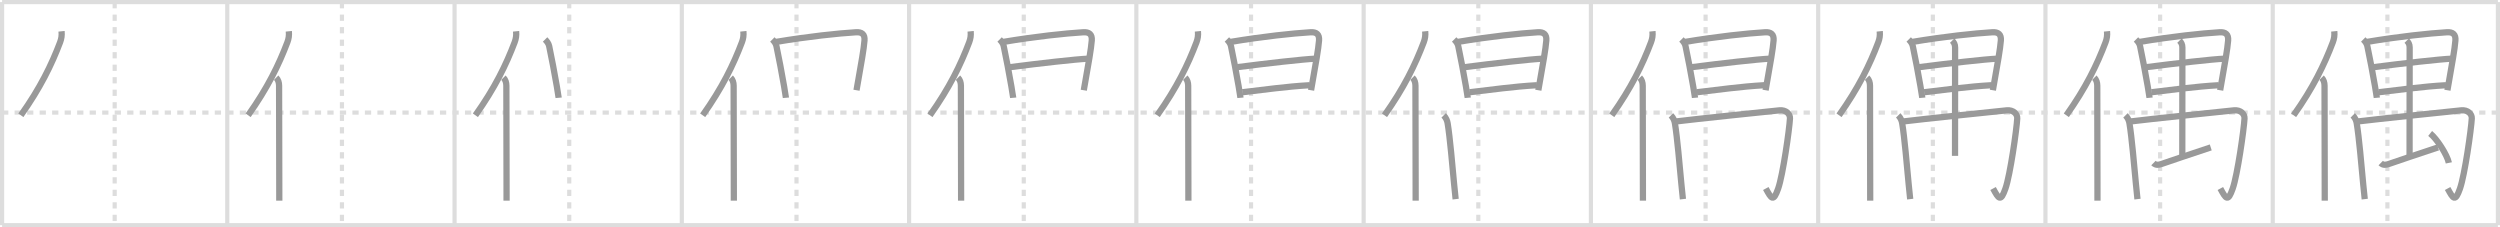 <svg width="1199px" height="109px" viewBox="0 0 1199 109" xmlns="http://www.w3.org/2000/svg" xmlns:xlink="http://www.w3.org/1999/xlink" xml:space="preserve" version="1.1" baseProfile="full">
<line x1="1" y1="1" x2="1198" y2="1" style="stroke:#ddd;stroke-width:2"></line>
<line x1="1" y1="1" x2="1" y2="108" style="stroke:#ddd;stroke-width:2"></line>
<line x1="1" y1="108" x2="1198" y2="108" style="stroke:#ddd;stroke-width:2"></line>
<line x1="1198" y1="1" x2="1198" y2="108" style="stroke:#ddd;stroke-width:2"></line>
<line x1="109" y1="1" x2="109" y2="108" style="stroke:#ddd;stroke-width:2"></line>
<line x1="218" y1="1" x2="218" y2="108" style="stroke:#ddd;stroke-width:2"></line>
<line x1="327" y1="1" x2="327" y2="108" style="stroke:#ddd;stroke-width:2"></line>
<line x1="436" y1="1" x2="436" y2="108" style="stroke:#ddd;stroke-width:2"></line>
<line x1="545" y1="1" x2="545" y2="108" style="stroke:#ddd;stroke-width:2"></line>
<line x1="654" y1="1" x2="654" y2="108" style="stroke:#ddd;stroke-width:2"></line>
<line x1="763" y1="1" x2="763" y2="108" style="stroke:#ddd;stroke-width:2"></line>
<line x1="872" y1="1" x2="872" y2="108" style="stroke:#ddd;stroke-width:2"></line>
<line x1="981" y1="1" x2="981" y2="108" style="stroke:#ddd;stroke-width:2"></line>
<line x1="1090" y1="1" x2="1090" y2="108" style="stroke:#ddd;stroke-width:2"></line>
<line x1="1" y1="54" x2="1198" y2="54" style="stroke:#ddd;stroke-width:2;stroke-dasharray:3 3"></line>
<line x1="55" y1="1" x2="55" y2="108" style="stroke:#ddd;stroke-width:2;stroke-dasharray:3 3"></line>
<line x1="164" y1="1" x2="164" y2="108" style="stroke:#ddd;stroke-width:2;stroke-dasharray:3 3"></line>
<line x1="273" y1="1" x2="273" y2="108" style="stroke:#ddd;stroke-width:2;stroke-dasharray:3 3"></line>
<line x1="382" y1="1" x2="382" y2="108" style="stroke:#ddd;stroke-width:2;stroke-dasharray:3 3"></line>
<line x1="491" y1="1" x2="491" y2="108" style="stroke:#ddd;stroke-width:2;stroke-dasharray:3 3"></line>
<line x1="600" y1="1" x2="600" y2="108" style="stroke:#ddd;stroke-width:2;stroke-dasharray:3 3"></line>
<line x1="709" y1="1" x2="709" y2="108" style="stroke:#ddd;stroke-width:2;stroke-dasharray:3 3"></line>
<line x1="818" y1="1" x2="818" y2="108" style="stroke:#ddd;stroke-width:2;stroke-dasharray:3 3"></line>
<line x1="927" y1="1" x2="927" y2="108" style="stroke:#ddd;stroke-width:2;stroke-dasharray:3 3"></line>
<line x1="1036" y1="1" x2="1036" y2="108" style="stroke:#ddd;stroke-width:2;stroke-dasharray:3 3"></line>
<line x1="1145" y1="1" x2="1145" y2="108" style="stroke:#ddd;stroke-width:2;stroke-dasharray:3 3"></line>
<path d="M29.52,15c0.2,1.98-0.06,3.56-0.69,5.25C24.75,31.04,19.34,42.16,10.0,55.29" style="fill:none;stroke:#999;stroke-width:3"></path>

<path d="M138.52,15c0.2,1.98-0.06,3.56-0.69,5.25C133.75,31.04,128.34,42.16,119.0,55.29" style="fill:none;stroke:#999;stroke-width:3"></path>
<path d="M132.45,37.25c0.96,0.96,1.4,2.35,1.4,3.86c0,14.3,0.07,35,0.09,47.64c0.01,2.96,0.01,5.51,0.01,7.5" style="fill:none;stroke:#999;stroke-width:3"></path>

<path d="M247.52,15c0.2,1.98-0.06,3.56-0.69,5.25C242.75,31.04,237.34,42.16,228.0,55.29" style="fill:none;stroke:#999;stroke-width:3"></path>
<path d="M241.45,37.25c0.96,0.96,1.4,2.35,1.4,3.86c0,14.3,0.07,35,0.09,47.64c0.01,2.96,0.01,5.51,0.01,7.5" style="fill:none;stroke:#999;stroke-width:3"></path>
<path d="M261.42,18.93c0.89,0.89,1.68,1.92,1.95,3.15c1.09,5.05,2.71,13.7,3.69,19.38c0.49,2.8,0.82,4.88,0.87,5.44" style="fill:none;stroke:#999;stroke-width:3"></path>

<path d="M356.52,15c0.2,1.98-0.06,3.56-0.69,5.25C351.75,31.04,346.34,42.16,337.0,55.29" style="fill:none;stroke:#999;stroke-width:3"></path>
<path d="M350.45,37.25c0.96,0.96,1.4,2.35,1.4,3.86c0,14.3,0.07,35,0.09,47.64c0.01,2.96,0.01,5.51,0.01,7.5" style="fill:none;stroke:#999;stroke-width:3"></path>
<path d="M370.42,18.93c0.89,0.89,1.68,1.92,1.95,3.15c1.09,5.05,2.71,13.7,3.69,19.38c0.49,2.8,0.82,4.88,0.87,5.44" style="fill:none;stroke:#999;stroke-width:3"></path>
<path d="M372.02,20.12c16.06-2.68,29.71-4.1,38.54-4.65c2.78-0.17,4.28,0.97,4.05,3.95c-0.31,4.03-1.62,11.34-3,19.12c-0.28,1.57-0.56,3.15-0.83,4.74" style="fill:none;stroke:#999;stroke-width:3"></path>

<path d="M465.52,15c0.2,1.98-0.06,3.56-0.69,5.25C460.75,31.04,455.34,42.16,446.0,55.29" style="fill:none;stroke:#999;stroke-width:3"></path>
<path d="M459.45,37.25c0.96,0.96,1.4,2.35,1.4,3.86c0,14.3,0.07,35,0.09,47.64c0.01,2.96,0.01,5.51,0.01,7.5" style="fill:none;stroke:#999;stroke-width:3"></path>
<path d="M479.42,18.93c0.89,0.89,1.68,1.92,1.95,3.15c1.09,5.05,2.71,13.7,3.69,19.38c0.49,2.8,0.82,4.88,0.87,5.44" style="fill:none;stroke:#999;stroke-width:3"></path>
<path d="M481.02,20.12c16.06-2.68,29.71-4.1,38.54-4.65c2.78-0.17,4.28,0.97,4.05,3.95c-0.31,4.03-1.62,11.34-3,19.12c-0.28,1.57-0.56,3.15-0.83,4.74" style="fill:none;stroke:#999;stroke-width:3"></path>
<path d="M484.45,32.2c14.05-1.82,31.67-3.82,37.4-4.06" style="fill:none;stroke:#999;stroke-width:3"></path>

<path d="M574.52,15c0.2,1.98-0.06,3.56-0.69,5.25C569.75,31.04,564.34,42.16,555.0,55.29" style="fill:none;stroke:#999;stroke-width:3"></path>
<path d="M568.45,37.25c0.96,0.96,1.4,2.35,1.4,3.86c0,14.3,0.07,35,0.09,47.64c0.01,2.96,0.01,5.51,0.01,7.5" style="fill:none;stroke:#999;stroke-width:3"></path>
<path d="M588.42,18.93c0.89,0.89,1.68,1.92,1.95,3.15c1.09,5.05,2.71,13.7,3.69,19.38c0.49,2.8,0.82,4.88,0.87,5.44" style="fill:none;stroke:#999;stroke-width:3"></path>
<path d="M590.02,20.12c16.06-2.68,29.71-4.1,38.54-4.65c2.78-0.17,4.28,0.97,4.05,3.95c-0.31,4.03-1.62,11.34-3,19.12c-0.28,1.57-0.56,3.15-0.83,4.74" style="fill:none;stroke:#999;stroke-width:3"></path>
<path d="M593.45,32.2c14.05-1.82,31.67-3.82,37.4-4.06" style="fill:none;stroke:#999;stroke-width:3"></path>
<path d="M595.83,44.24c10.38-1.19,20.92-2.74,32.29-3.37" style="fill:none;stroke:#999;stroke-width:3"></path>

<path d="M683.52,15c0.2,1.98-0.06,3.56-0.69,5.25C678.75,31.04,673.34,42.16,664.0,55.29" style="fill:none;stroke:#999;stroke-width:3"></path>
<path d="M677.45,37.25c0.96,0.96,1.4,2.35,1.4,3.86c0,14.3,0.07,35,0.09,47.64c0.01,2.96,0.01,5.51,0.01,7.5" style="fill:none;stroke:#999;stroke-width:3"></path>
<path d="M697.42,18.93c0.89,0.89,1.68,1.92,1.95,3.15c1.09,5.05,2.71,13.7,3.69,19.38c0.49,2.8,0.82,4.88,0.87,5.44" style="fill:none;stroke:#999;stroke-width:3"></path>
<path d="M699.02,20.12c16.06-2.68,29.71-4.1,38.54-4.65c2.78-0.17,4.28,0.97,4.05,3.95c-0.31,4.03-1.62,11.34-3,19.12c-0.28,1.57-0.56,3.15-0.83,4.74" style="fill:none;stroke:#999;stroke-width:3"></path>
<path d="M702.45,32.2c14.05-1.82,31.67-3.82,37.4-4.06" style="fill:none;stroke:#999;stroke-width:3"></path>
<path d="M704.83,44.24c10.38-1.19,20.92-2.74,32.29-3.37" style="fill:none;stroke:#999;stroke-width:3"></path>
<path d="M692.38,55.34c1.2,1.2,1.71,2.58,1.91,3.81c1.11,6.71,2.26,20.24,3.12,29.34c0.27,2.91,0.52,5.37,0.72,7.01" style="fill:none;stroke:#999;stroke-width:3"></path>

<path d="M792.52,15c0.2,1.98-0.06,3.56-0.69,5.25C787.75,31.04,782.34,42.16,773.0,55.29" style="fill:none;stroke:#999;stroke-width:3"></path>
<path d="M786.45,37.25c0.96,0.96,1.4,2.35,1.4,3.86c0,14.3,0.07,35,0.09,47.64c0.01,2.96,0.01,5.51,0.01,7.5" style="fill:none;stroke:#999;stroke-width:3"></path>
<path d="M806.42,18.93c0.89,0.89,1.68,1.92,1.95,3.15c1.09,5.05,2.71,13.7,3.69,19.38c0.49,2.8,0.82,4.88,0.87,5.44" style="fill:none;stroke:#999;stroke-width:3"></path>
<path d="M808.02,20.12c16.06-2.68,29.71-4.1,38.54-4.65c2.78-0.17,4.28,0.97,4.05,3.95c-0.31,4.03-1.62,11.34-3,19.12c-0.28,1.57-0.56,3.15-0.83,4.74" style="fill:none;stroke:#999;stroke-width:3"></path>
<path d="M811.45,32.2c14.05-1.82,31.67-3.82,37.4-4.06" style="fill:none;stroke:#999;stroke-width:3"></path>
<path d="M813.83,44.24c10.38-1.19,20.92-2.74,32.29-3.37" style="fill:none;stroke:#999;stroke-width:3"></path>
<path d="M801.38,55.34c1.2,1.2,1.71,2.58,1.91,3.81c1.11,6.71,2.26,20.24,3.12,29.34c0.27,2.91,0.52,5.37,0.72,7.01" style="fill:none;stroke:#999;stroke-width:3"></path>
<path d="M803.99,58.23c7.39-0.96,45.01-4.86,49.42-5.31c3.18-0.32,5.17,1.76,5.06,3.88c-0.27,5.13-3.36,27.11-5.67,33.67c-2.3,6.52-3.17,5-5.92-0.06" style="fill:none;stroke:#999;stroke-width:3"></path>

<path d="M901.52,15c0.2,1.98-0.06,3.56-0.69,5.25C896.75,31.04,891.34,42.16,882.0,55.29" style="fill:none;stroke:#999;stroke-width:3"></path>
<path d="M895.45,37.25c0.96,0.96,1.4,2.35,1.4,3.86c0,14.3,0.07,35,0.09,47.64c0.01,2.96,0.01,5.51,0.01,7.5" style="fill:none;stroke:#999;stroke-width:3"></path>
<path d="M915.42,18.93c0.89,0.89,1.68,1.92,1.95,3.15c1.09,5.05,2.71,13.7,3.69,19.38c0.49,2.8,0.82,4.88,0.87,5.44" style="fill:none;stroke:#999;stroke-width:3"></path>
<path d="M917.02,20.12c16.06-2.68,29.71-4.1,38.54-4.65c2.78-0.17,4.28,0.97,4.05,3.95c-0.31,4.03-1.62,11.34-3,19.12c-0.28,1.57-0.56,3.15-0.83,4.74" style="fill:none;stroke:#999;stroke-width:3"></path>
<path d="M920.45,32.2c14.05-1.82,31.67-3.82,37.4-4.06" style="fill:none;stroke:#999;stroke-width:3"></path>
<path d="M922.83,44.24c10.38-1.19,20.92-2.74,32.29-3.37" style="fill:none;stroke:#999;stroke-width:3"></path>
<path d="M910.38,55.34c1.2,1.2,1.71,2.58,1.91,3.81c1.11,6.71,2.26,20.24,3.12,29.34c0.27,2.91,0.52,5.37,0.72,7.01" style="fill:none;stroke:#999;stroke-width:3"></path>
<path d="M912.99,58.23c7.39-0.96,45.01-4.86,49.42-5.31c3.18-0.32,5.17,1.76,5.06,3.88c-0.27,5.13-3.36,27.11-5.67,33.67c-2.3,6.52-3.17,5-5.92-0.06" style="fill:none;stroke:#999;stroke-width:3"></path>
<path d="M936.27,19.48c0.81,0.81,1.4,1.75,1.4,3.3c-0.01,6.8-0.04,49.88-0.04,51.97" style="fill:none;stroke:#999;stroke-width:3"></path>

<path d="M1010.52,15c0.2,1.98-0.06,3.56-0.69,5.25C1005.75,31.04,1000.34,42.16,991.0,55.29" style="fill:none;stroke:#999;stroke-width:3"></path>
<path d="M1004.45,37.25c0.96,0.96,1.4,2.35,1.4,3.86c0,14.3,0.07,35,0.09,47.64c0.01,2.96,0.01,5.51,0.01,7.5" style="fill:none;stroke:#999;stroke-width:3"></path>
<path d="M1024.42,18.93c0.89,0.89,1.68,1.92,1.95,3.15c1.09,5.05,2.71,13.7,3.69,19.38c0.49,2.8,0.82,4.88,0.87,5.44" style="fill:none;stroke:#999;stroke-width:3"></path>
<path d="M1026.02,20.12c16.06-2.68,29.71-4.1,38.54-4.65c2.78-0.17,4.28,0.97,4.05,3.95c-0.31,4.03-1.62,11.34-3,19.12c-0.28,1.57-0.56,3.15-0.83,4.74" style="fill:none;stroke:#999;stroke-width:3"></path>
<path d="M1029.45,32.2c14.05-1.82,31.67-3.82,37.4-4.06" style="fill:none;stroke:#999;stroke-width:3"></path>
<path d="M1031.83,44.24c10.38-1.19,20.92-2.74,32.29-3.37" style="fill:none;stroke:#999;stroke-width:3"></path>
<path d="M1019.38,55.34c1.2,1.2,1.71,2.58,1.91,3.81c1.11,6.71,2.26,20.24,3.12,29.34c0.27,2.91,0.52,5.37,0.72,7.01" style="fill:none;stroke:#999;stroke-width:3"></path>
<path d="M1021.99,58.23c7.39-0.96,45.01-4.86,49.42-5.31c3.18-0.32,5.17,1.76,5.06,3.88c-0.27,5.13-3.36,27.11-5.67,33.67c-2.3,6.52-3.17,5-5.92-0.06" style="fill:none;stroke:#999;stroke-width:3"></path>
<path d="M1045.27,19.48c0.81,0.81,1.4,1.75,1.4,3.3c-0.01,6.8-0.04,49.88-0.04,51.97" style="fill:none;stroke:#999;stroke-width:3"></path>
<path d="M1032.79,78.2c1.21,1.18,2.57,0.88,3.86,0.45c3.63-1.21,14.98-5.15,23.63-7.95" style="fill:none;stroke:#999;stroke-width:3"></path>

<path d="M1119.52,15c0.2,1.98-0.06,3.56-0.69,5.25C1114.75,31.04,1109.34,42.16,1100.0,55.29" style="fill:none;stroke:#999;stroke-width:3"></path>
<path d="M1113.45,37.25c0.96,0.96,1.4,2.35,1.4,3.86c0,14.3,0.07,35,0.09,47.64c0.01,2.96,0.01,5.51,0.01,7.5" style="fill:none;stroke:#999;stroke-width:3"></path>
<path d="M1133.42,18.93c0.89,0.89,1.68,1.92,1.95,3.15c1.09,5.05,2.71,13.7,3.69,19.38c0.49,2.8,0.82,4.88,0.87,5.44" style="fill:none;stroke:#999;stroke-width:3"></path>
<path d="M1135.02,20.12c16.06-2.68,29.71-4.1,38.54-4.65c2.78-0.17,4.28,0.97,4.05,3.95c-0.31,4.03-1.62,11.34-3,19.12c-0.28,1.57-0.56,3.15-0.83,4.74" style="fill:none;stroke:#999;stroke-width:3"></path>
<path d="M1138.45,32.2c14.05-1.82,31.67-3.82,37.4-4.06" style="fill:none;stroke:#999;stroke-width:3"></path>
<path d="M1140.83,44.24c10.38-1.19,20.92-2.74,32.29-3.37" style="fill:none;stroke:#999;stroke-width:3"></path>
<path d="M1128.38,55.34c1.2,1.2,1.71,2.58,1.91,3.81c1.11,6.71,2.26,20.24,3.12,29.34c0.27,2.91,0.52,5.37,0.72,7.01" style="fill:none;stroke:#999;stroke-width:3"></path>
<path d="M1130.99,58.23c7.39-0.96,45.01-4.86,49.42-5.31c3.18-0.32,5.17,1.76,5.06,3.88c-0.27,5.13-3.36,27.11-5.67,33.67c-2.3,6.52-3.17,5-5.92-0.06" style="fill:none;stroke:#999;stroke-width:3"></path>
<path d="M1154.27,19.48c0.81,0.81,1.4,1.75,1.4,3.3c-0.01,6.8-0.04,49.88-0.04,51.97" style="fill:none;stroke:#999;stroke-width:3"></path>
<path d="M1141.79,78.2c1.21,1.18,2.57,0.88,3.86,0.45c3.63-1.21,14.98-5.15,23.63-7.95" style="fill:none;stroke:#999;stroke-width:3"></path>
<path d="M1165.5,64c3.17,2.49,8.18,10.24,8.97,14.12" style="fill:none;stroke:#999;stroke-width:3"></path>

</svg>
